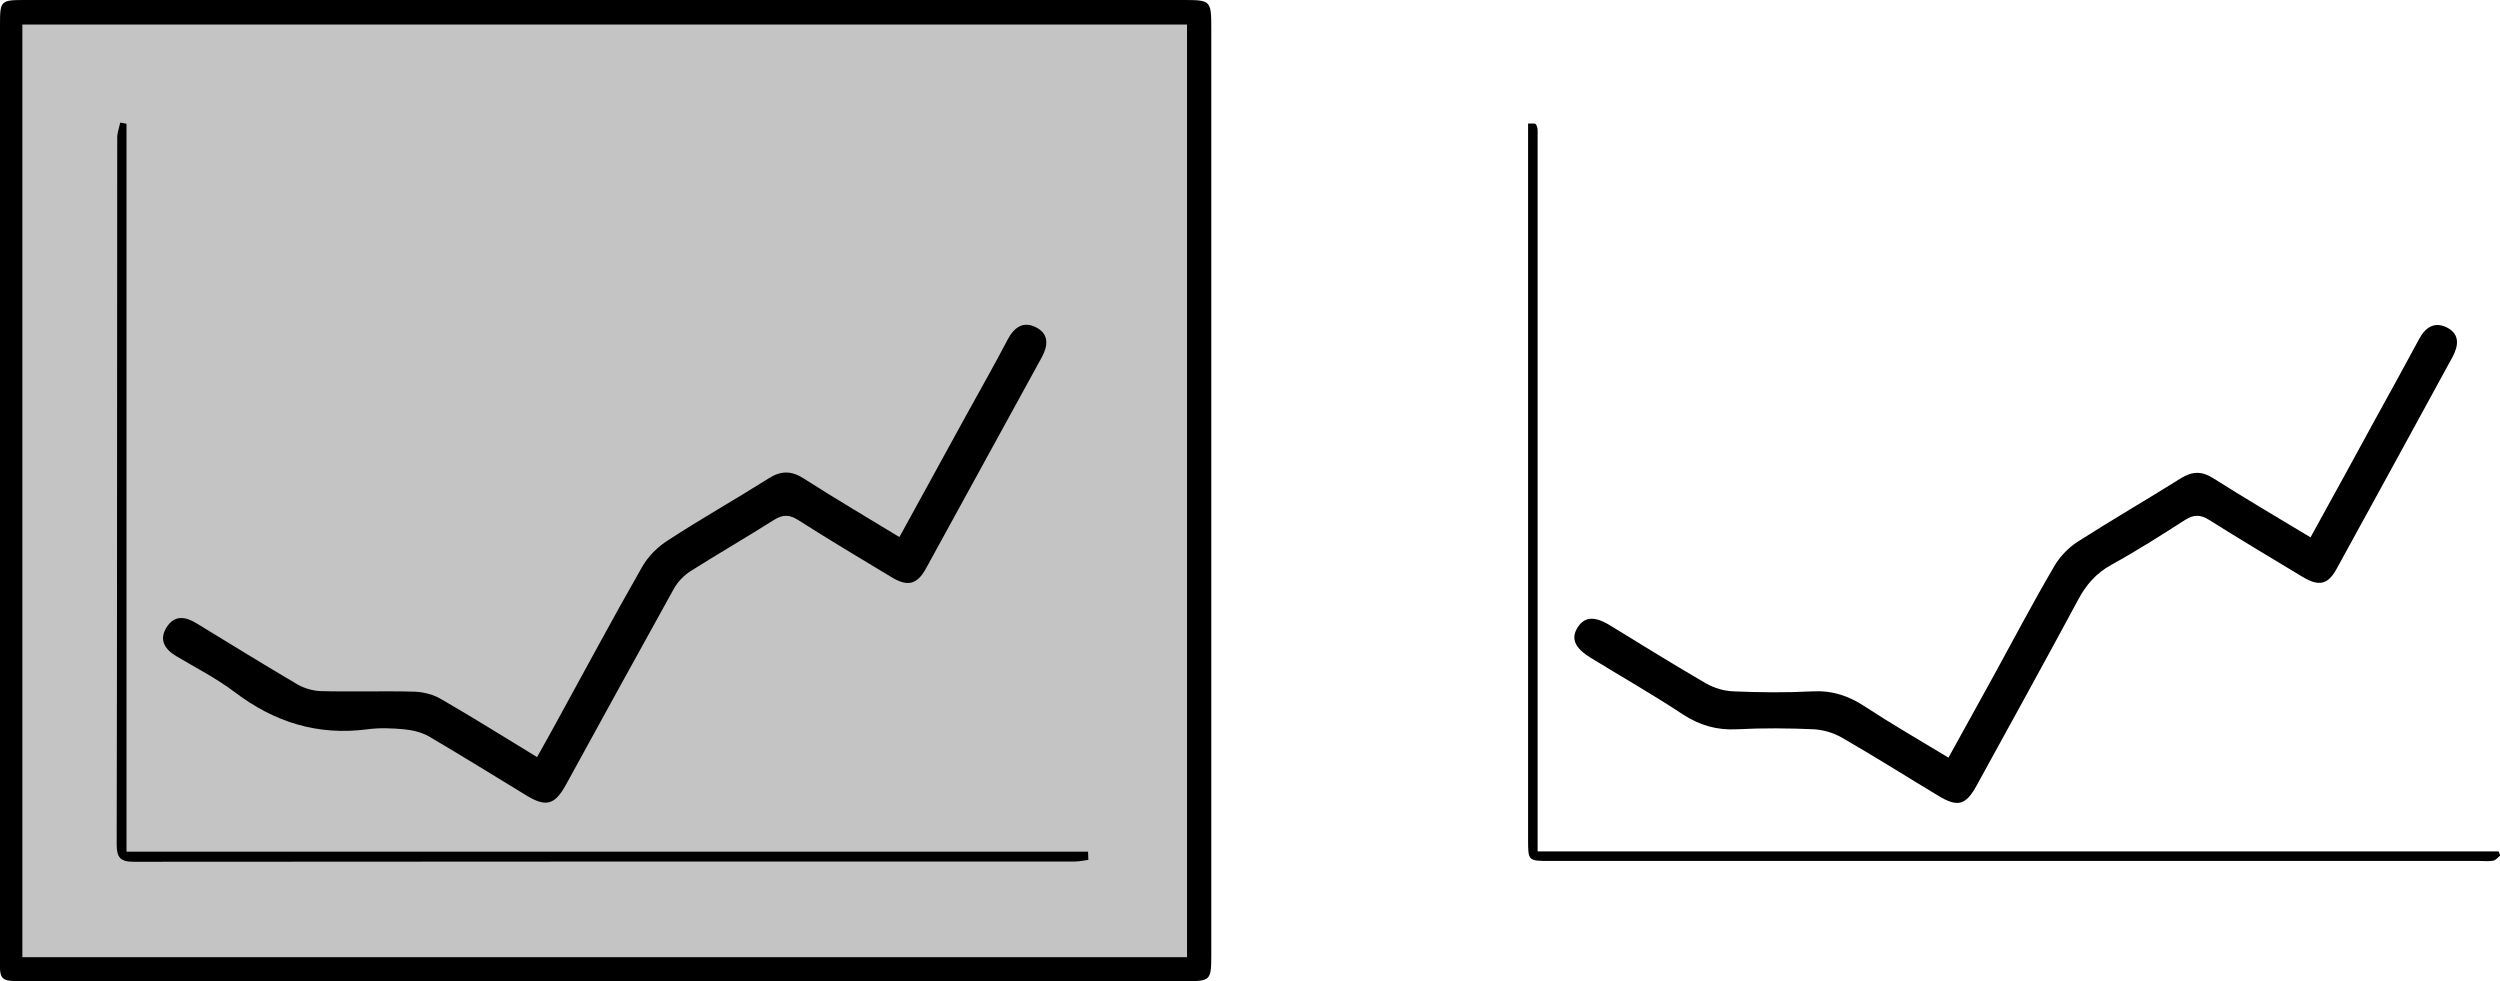<?xml version="1.0" encoding="utf-8"?>
<!-- Generator: Adobe Illustrator 21.0.0, SVG Export Plug-In . SVG Version: 6.00 Build 0)  -->
<svg version="1.1" id="Layer_1" xmlns="http://www.w3.org/2000/svg" xmlns:xlink="http://www.w3.org/1999/xlink" x="0px" y="0px"
	 viewBox="0 0 917 359.9" style="enable-background:new 0 0 917 359.9;" xml:space="preserve">
<style type="text/css">
	.st0{fill:#C4C4C4;}
</style>
<rect x="5.1" y="3.6" class="st0" width="433.3" height="351.5"/>
<g>
	<path d="M222.1,359.9c-71,0-142,0-213,0c-9.2,0-9.2,0-9.2-9.1C0,237.1,0,123.4,0,9.7C0,0,0,0,9.8,0c141.4,0,282.7,0,424.1,0
		c10.3,0,10.4,0.1,10.4,10.7c0,113.1,0,226.2,0,339.3c0,9.8-0.2,9.9-9.9,9.9C363.7,359.9,292.9,359.9,222.1,359.9z M435.4,351.1
		c0-114.3,0-228,0-342.1C292.9,9,150.7,9,8.2,9c0,114.2,0,228,0,342.1C150.7,351.1,292.7,351.1,435.4,351.1z"/>
	<path d="M847.5,197.1c8.2-14.9,16.1-29.2,23.9-43.6c5.3-9.6,10.6-19.2,15.8-28.9c2.3-4.4,5.6-6.8,10.3-4.5c4.9,2.5,4.3,6.8,2,11
		c-14.1,25.8-28.2,51.7-42.4,77.5c-3.2,5.9-6.5,6.6-12.5,3c-11.5-6.9-23-13.8-34.3-20.9c-3.2-2-5.6-2-8.8,0
		c-8.9,5.7-17.8,11.4-27.1,16.5c-5.6,3.1-9.3,7.4-12.2,12.9c-12.2,22.7-24.7,45.3-37.1,67.9c-4,7.4-7,8.2-14.1,3.9
		c-11.8-7.1-23.5-14.5-35.5-21.4c-3-1.7-6.7-2.8-10.2-3c-9.3-0.4-18.7-0.5-28.1,0c-7.4,0.4-13.7-1.4-20-5.5
		c-11-7.3-22.5-13.8-33.7-20.7c-5.9-3.6-7.4-7.1-4.8-11.2c2.6-4,6.3-4.2,12.2-0.5c11.6,7.1,23.2,14.3,34.9,21.1
		c3,1.7,6.7,2.8,10.2,2.9c9.5,0.4,19.1,0.5,28.7,0c7.3-0.4,13.4,1.6,19.4,5.6c9.8,6.4,20,12.3,30.6,18.7c5.6-10.2,11-19.9,16.4-29.7
		c7.4-13.5,14.6-27.2,22.4-40.5c2-3.5,5.2-6.8,8.6-9c12.5-8,25.3-15.4,37.9-23.3c4.2-2.6,7.7-2.6,11.8,0
		C823.3,182.7,835.2,189.7,847.5,197.1z"/>
	<path d="M560.5,45.3c1.6,0,1.8,0,2,0c0.2,0,0.4,0,0.6,0.1c0.2,0.1,0.3,0.2,0.4,0.4c0.2,0.4,0.3,0.7,0.4,1.1
		c0.1,0.4,0.1,0.8,0.1,1.2c0,87.8,0,175.6,0,264.2c117.7,0,235.1,0,352.5,0c0.2,0.5,0.4,1,0.6,1.5c-0.9,0.7-1.6,1.7-2.6,1.9
		c-1.6,0.3-3.2,0.1-4.9,0.1c-113.7,0-227.3,0-341,0c-8.1,0-8.1,0-8.1-7.9c0-85.4,0-170.8,0-256.2C560.5,49.7,560.5,47.5,560.5,45.3z
		"/>
	<path d="M329.9,197c8.3-15.2,16.3-29.7,24.3-44.3c5.2-9.4,10.5-18.8,15.5-28.3c2.4-4.5,5.8-6.7,10.4-4.3c4.8,2.5,4.3,6.8,2,11
		c-14.2,25.8-28.3,51.7-42.5,77.5c-3.2,5.8-6.7,6.7-12.6,3.1c-11.5-6.9-23-13.8-34.3-21c-3.2-2-5.6-2-8.8,0
		c-10.1,6.4-20.5,12.4-30.6,18.8c-2.4,1.5-4.7,3.9-6.1,6.4c-13.3,24-26.5,48-39.7,72.1c-4,7.2-7.2,8.1-14.2,3.9
		c-12-7.3-23.9-14.7-36-21.8c-2.6-1.5-6-2.3-9.1-2.6c-4.4-0.4-9-0.6-13.4,0c-18.3,2.4-34.2-2.6-48.8-13.7c-6.6-5-14.1-8.8-21.3-13.1
		c-4.2-2.5-6.5-5.9-3.6-10.6c2.9-4.6,6.9-4,11.1-1.4c12.3,7.5,24.6,15.1,37,22.4c2.5,1.4,5.6,2.3,8.5,2.4
		c11.4,0.3,22.8-0.1,34.2,0.2c3.5,0.1,7.3,1.1,10.2,2.9c11.6,6.7,22.9,13.8,34.9,21.1c2.5-4.5,4.8-8.5,7-12.6
		c10.5-19.1,20.7-38.2,31.5-57.1c2.2-3.9,5.7-7.4,9.5-9.8c12.1-7.9,24.7-15,36.9-22.7c4.5-2.9,8.4-2.9,12.9,0
		C306,182.7,317.6,189.5,329.9,197z"/>
	<path d="M46.4,45.4c0,88.7,0,177.5,0,267c59.6,0,118.4,0,177.3,0c58.5,0,116.9,0,175.4,0c0,1,0.1,2,0.1,3c-1.6,0.2-3.2,0.6-4.9,0.6
		c-115.1,0-230.2,0-345.3,0.1c-4.9,0-6.2-1.6-6.2-6.4C43,223.3,42.9,136.9,43,50.5c0-1.8,0.7-3.7,1.1-5.5
		C44.9,45.1,45.6,45.2,46.4,45.4z"/>
</g>
</svg>
